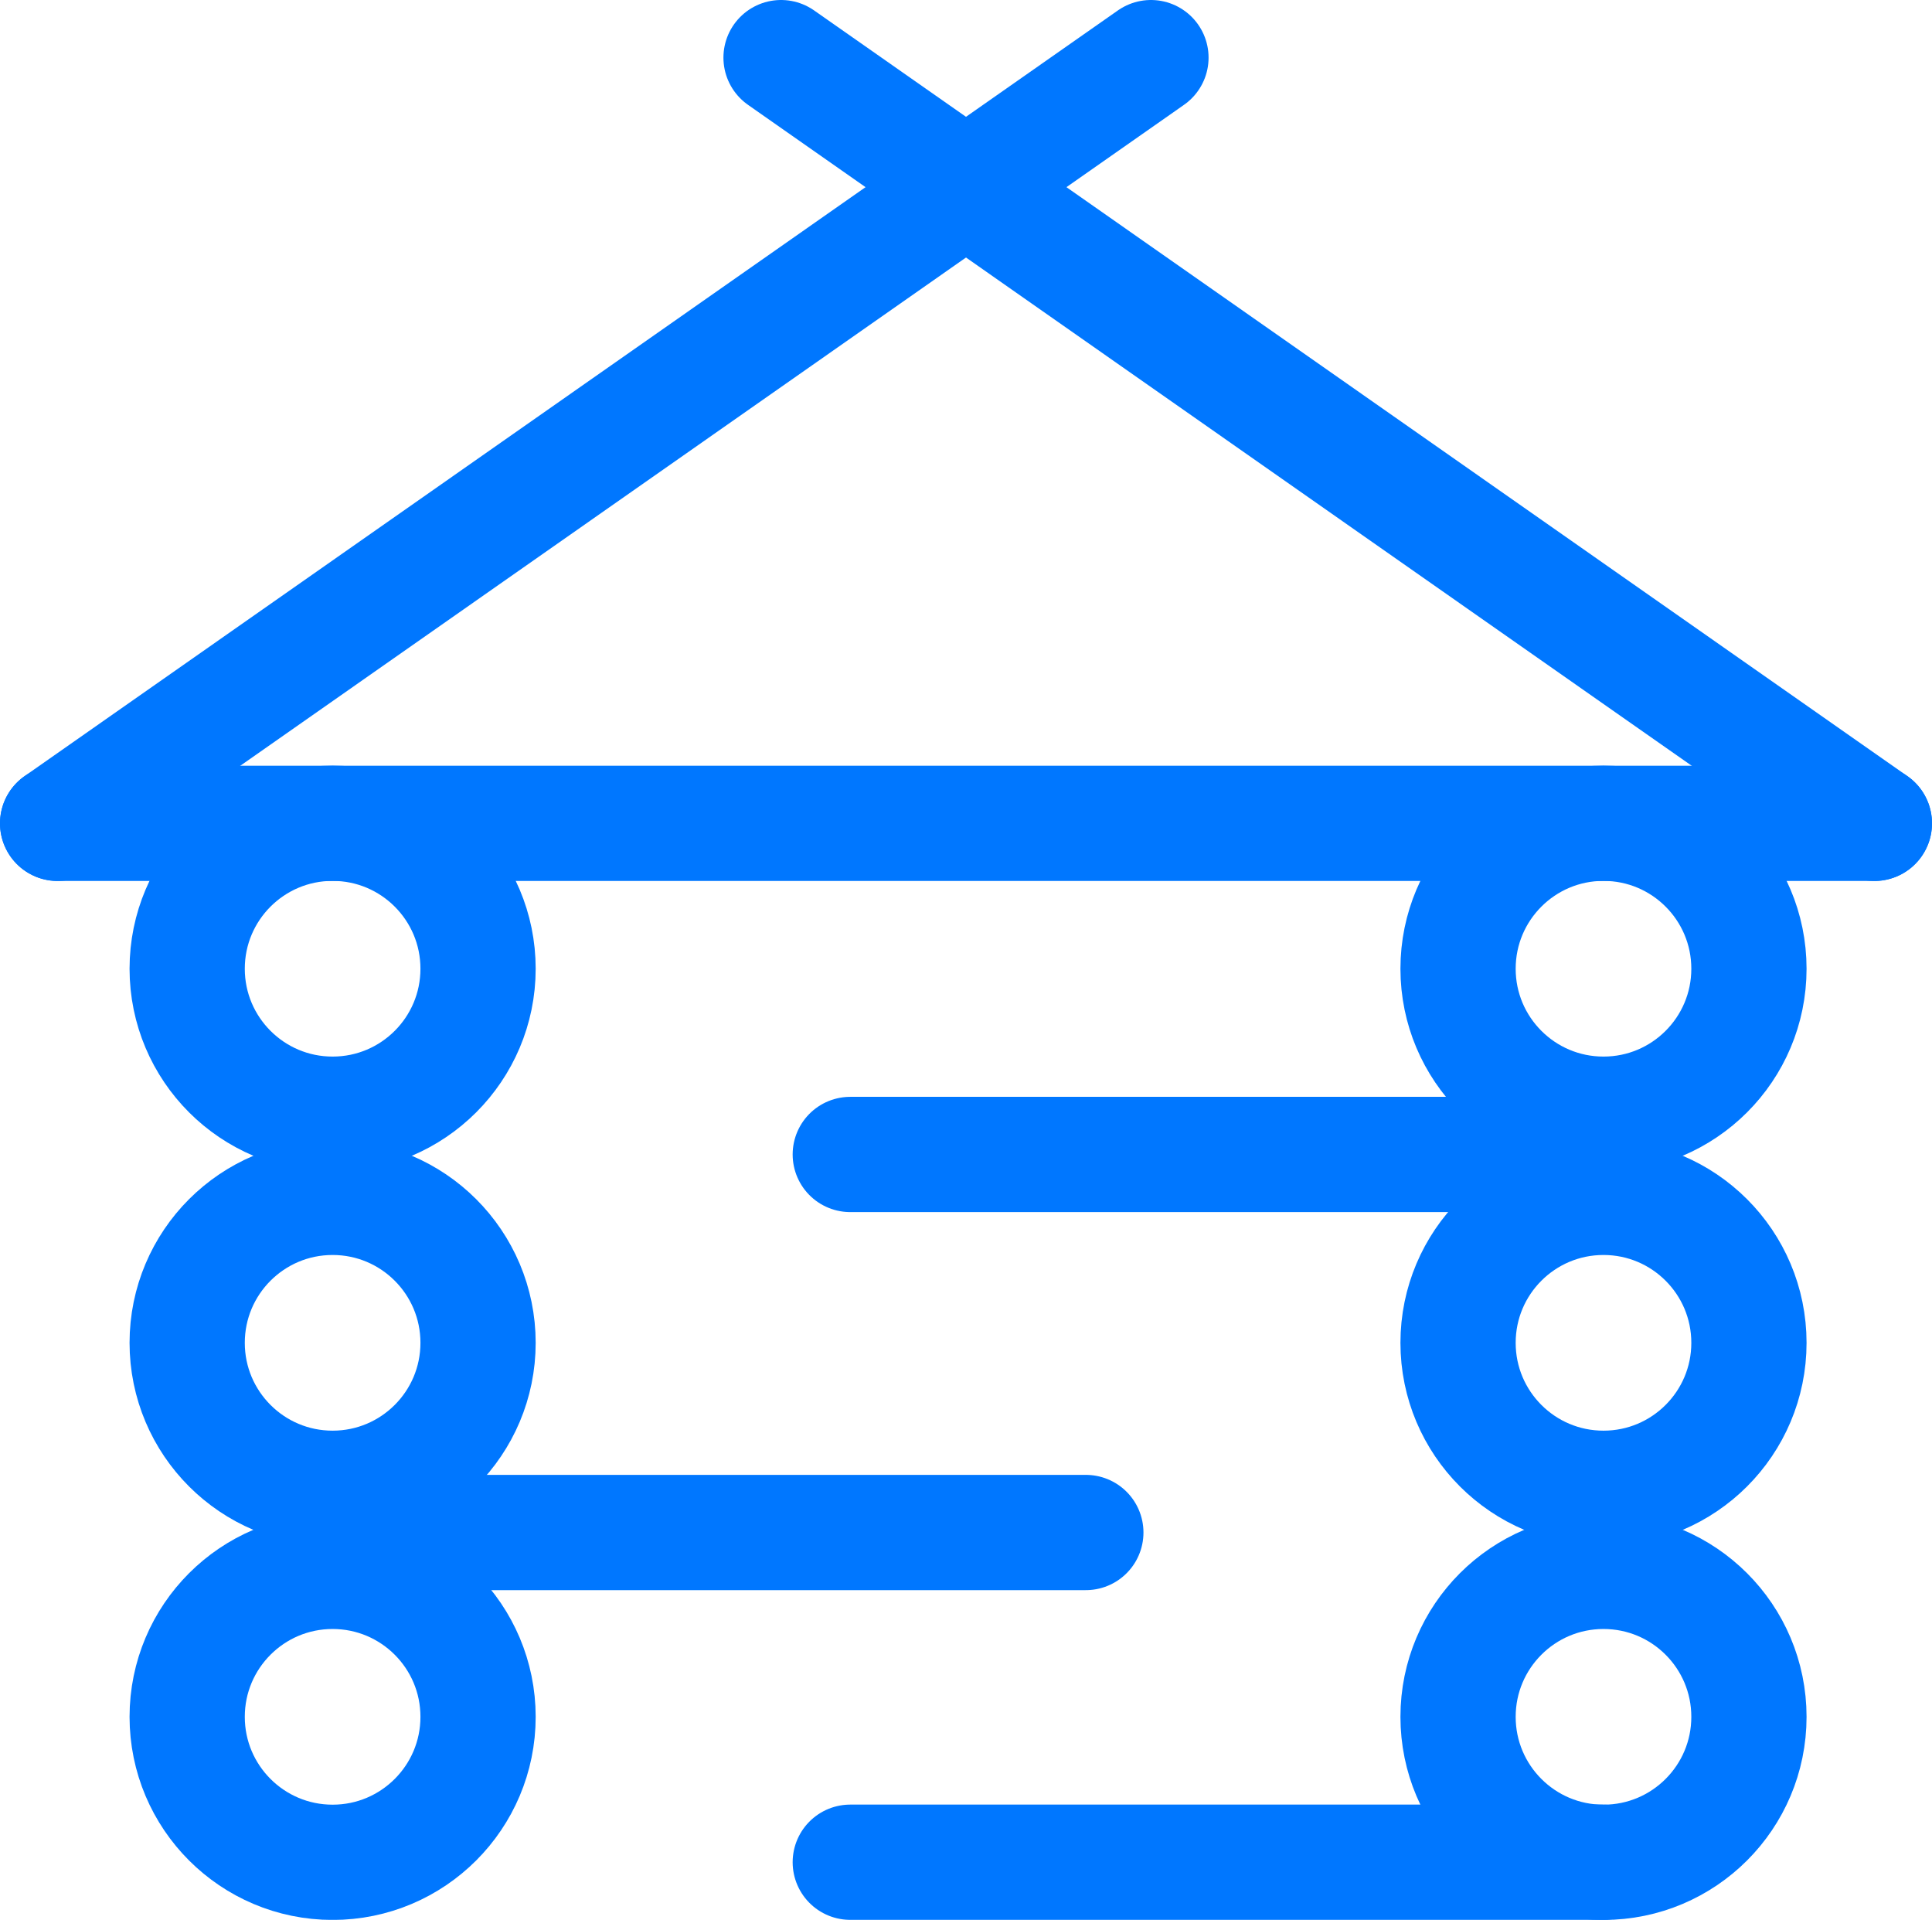 <svg xmlns="http://www.w3.org/2000/svg" viewBox="0 0 234.72 233.2"><defs><style>.cls-1,.cls-2{fill:none;stroke:#07f;stroke-miterlimit:10;stroke-width:14px;}.cls-1{stroke-linecap:round;}</style></defs><title>Asset 5</title><g id="Layer_2" data-name="Layer 2"><g id="Layer_2-2" data-name="Layer 2"><line class="cls-1" x1="194.81" y1="140.23" x2="103.3" y2="140.23"/><line class="cls-1" x1="40.41" y1="186.15" x2="131.92" y2="186.15"/><line class="cls-1" x1="194.81" y1="226.2" x2="103.3" y2="226.2"/><line class="cls-1" x1="227.72" y1="100.01" x2="94.89" y2="7"/><line class="cls-1" x1="7" y1="100.01" x2="139.83" y2="7"/><line class="cls-1" x1="7" y1="100.01" x2="227.72" y2="100.01"/><circle class="cls-2" cx="194.81" cy="117.67" r="17.67"/><circle class="cls-2" cx="194.81" cy="163.11" r="17.67"/><circle class="cls-2" cx="194.81" cy="208.54" r="17.67"/><circle class="cls-2" cx="40.41" cy="117.67" r="17.67"/><circle class="cls-2" cx="40.41" cy="163.11" r="17.67"/><circle class="cls-2" cx="40.41" cy="208.54" r="17.67"/></g></g></svg>